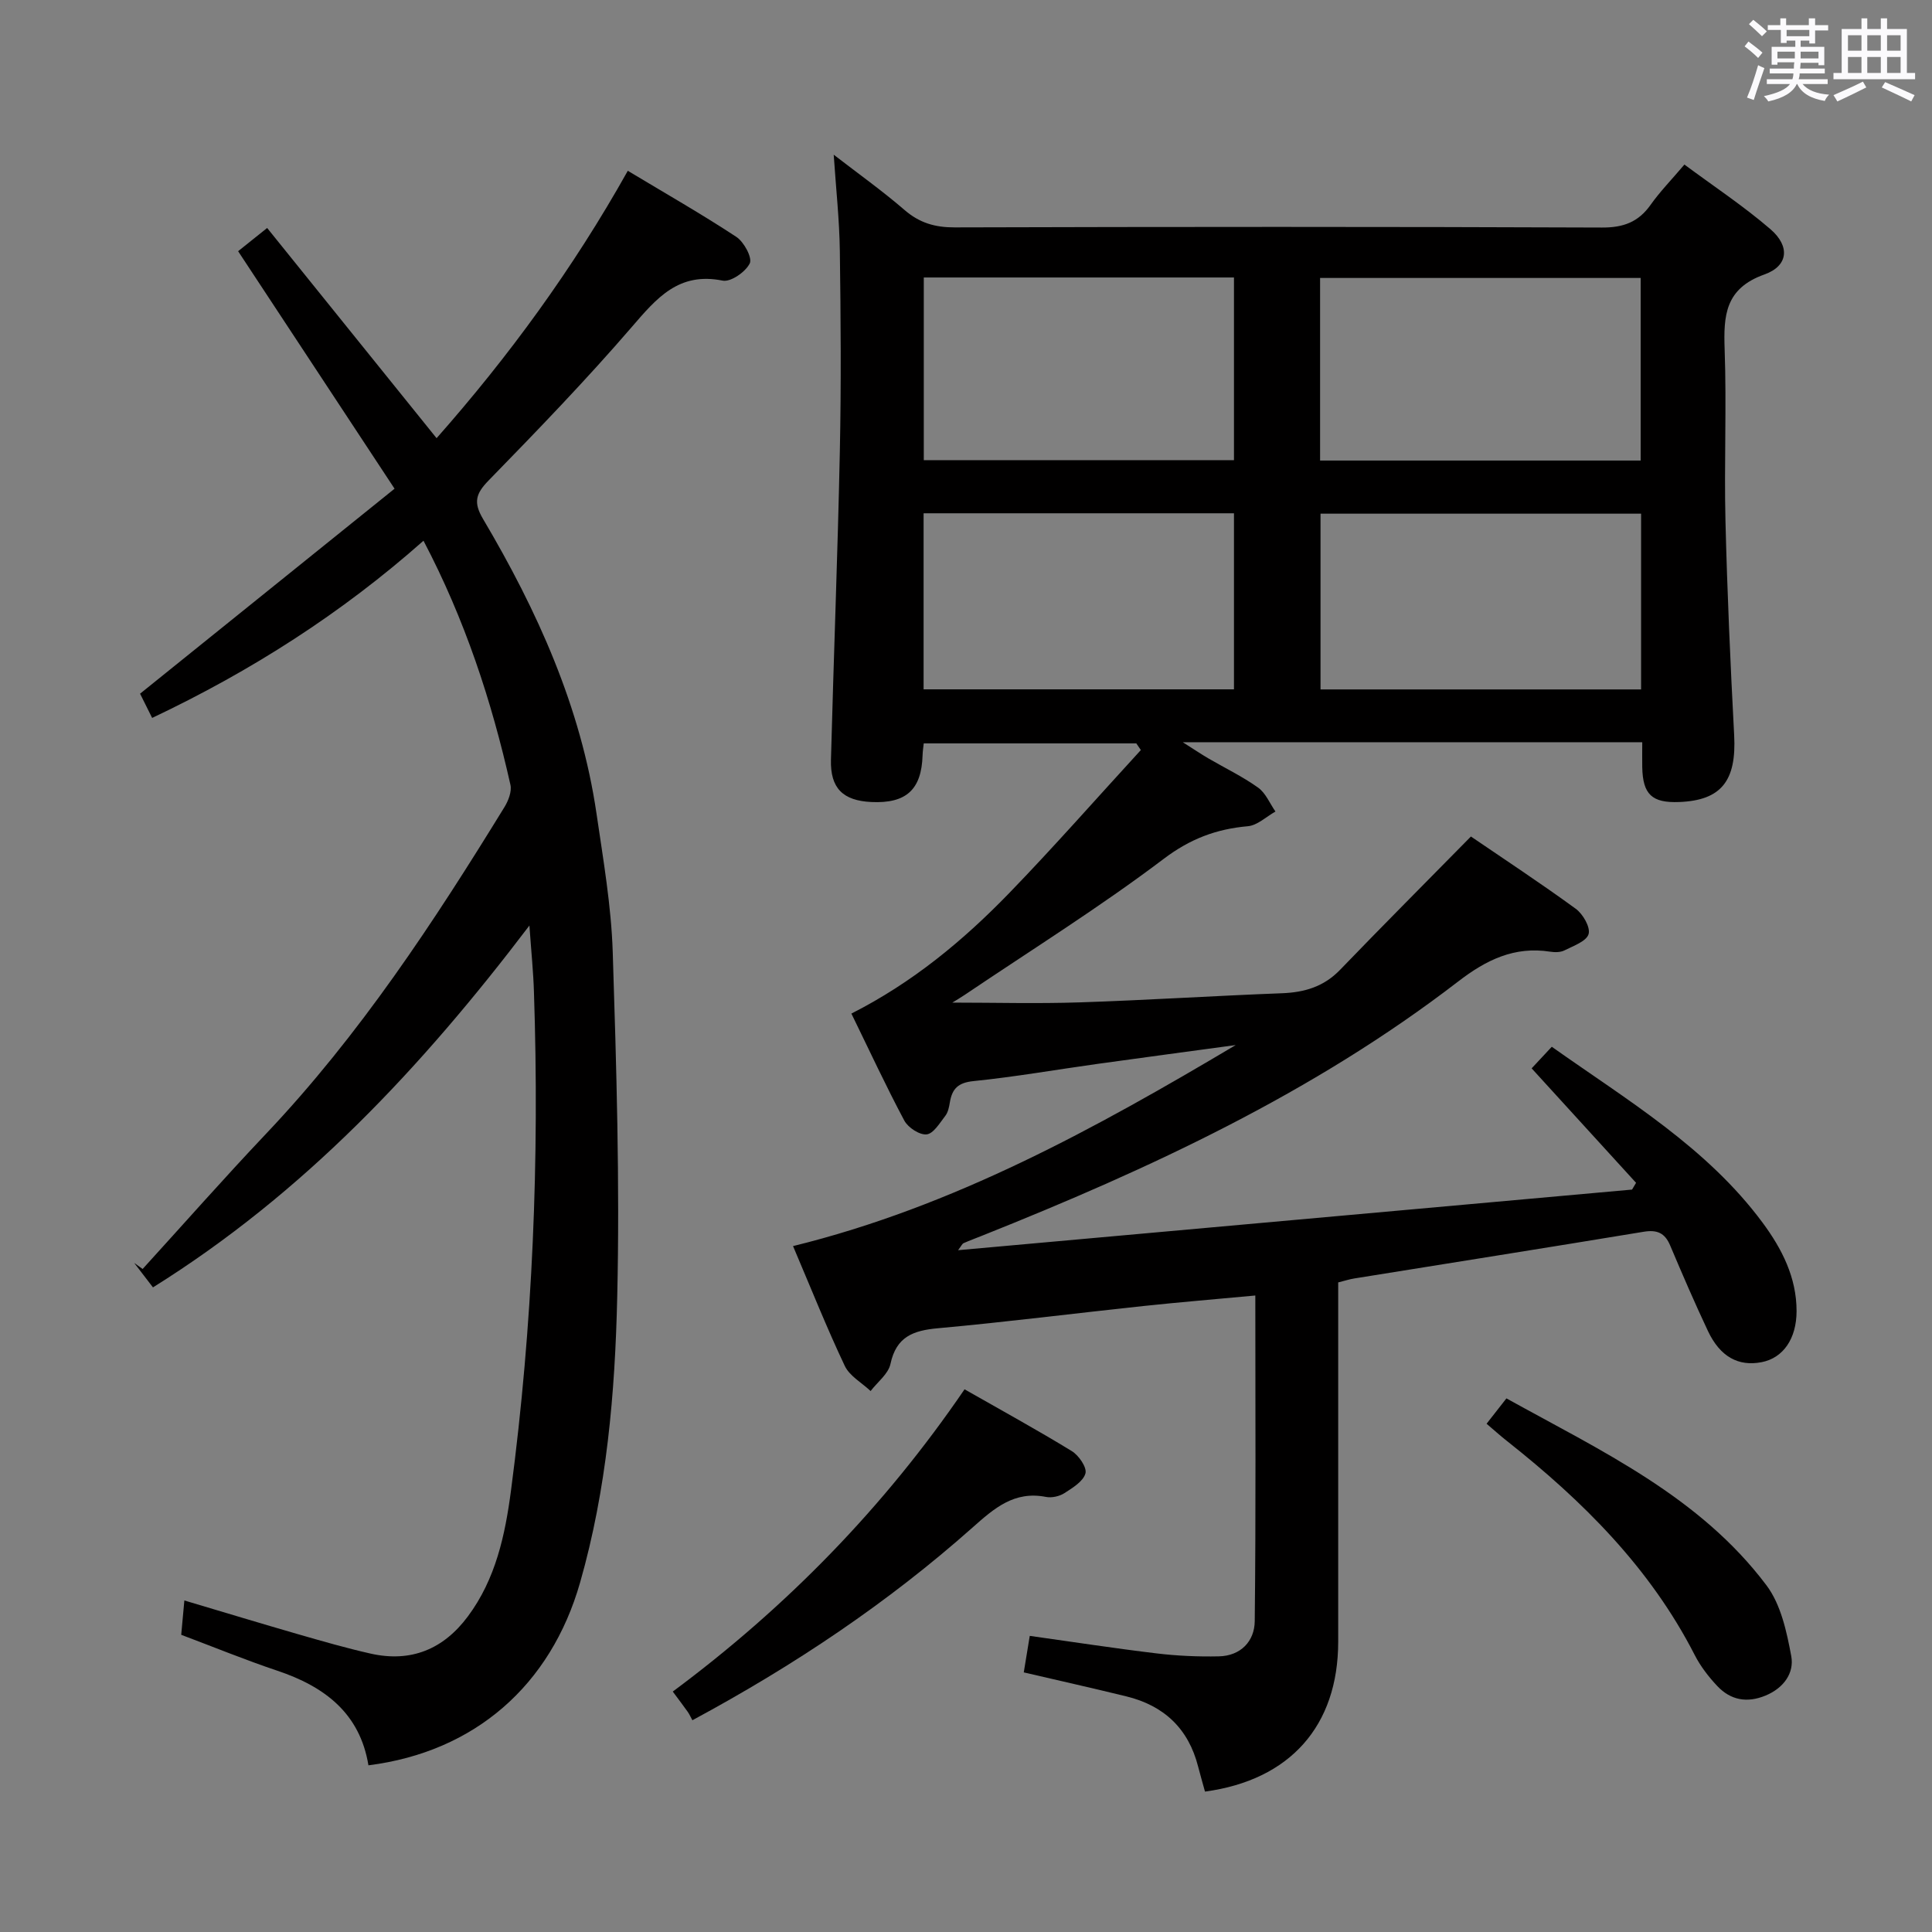 <svg enable-background="new 0 0 400 400" viewBox="0 0 400 400" xmlns="http://www.w3.org/2000/svg"><rect x="0" y="0" width="400" height="400" fill="#808080" stroke="none"/><path d="m361.2 9.6.8-1c.9.7 1.9 1.4 2.9 2.3l-.9 1.1c-1-1-2-1.8-2.8-2.4zm.5 10.6c.9-2.1 1.6-4.3 2.3-6.7.4.2.8.4 1.3.6-.7 2.1-1.5 4.3-2.2 6.6zm.4-15.2.9-.9c1 .8 2 1.6 2.8 2.4l-1 1c-.9-.9-1.8-1.7-2.7-2.5zm12.5-1.2h1.2v1.4h2.7v1.1h-2.7v2.7h-1.2v-.6h-1.8v1.3h4.9v3.8h-1.2v-.5h-3.7c0 .4-.1.9-.1 1.2h5.1v1h-5.2c0 .5-.1.9-.2 1.2h6v1h-5.2c1.1 1.3 2.9 2 5.5 2.2-.4.4-.7.8-.9 1.3-2.9-.5-4.8-1.6-5.7-3.5h-.1c-.8 1.7-2.7 2.9-5.9 3.6-.2-.4-.6-.8-.9-1.1 2.8-.6 4.6-1.4 5.4-2.5h-4.8v-1h5.3c.1-.3.2-.7.2-1.2h-4.9v-1h5c0-.4 0-.8.1-1.3h-3.5v.5h-1.2v-3.7h4.9v-1.3h-1.8v.5h-1.2v-2.7h-2.7v-1h2.6v-1.4h1.2v1.4h4.7v-1.4zm-6.6 8.3h3.6c0-.4 0-.9 0-1.4h-3.6zm1.9-4.6h4.7v-1.3h-4.7zm6.6 3.2h-3.7v1.4h3.7z" fill="#fbfafc"/><path d="m385.3 3.8h1.3v2.2h2.8v-2.2h1.3v2.2h4.1v9.1h1.7v1.3h-16.9v-1.3h1.7v-9.1h4.1v-2.2zm.4 13.1.7 1.2c-1.8.9-3.8 1.9-6 2.9-.2-.4-.5-.8-.8-1.3 2.3-1 4.3-1.9 6.1-2.8zm-3.1-6.4h2.8v-3.2h-2.8zm0 4.6h2.8v-3.3h-2.8zm4-4.6h2.8v-3.2h-2.8zm0 4.6h2.8v-3.3h-2.8zm3.7 1.9c2.1.9 4.1 1.8 6.1 2.7l-.7 1.3c-2.2-1.1-4.2-2-6.1-2.9zm3.2-9.7h-2.8v3.2h2.8v-3.1zm-2.8 7.8h2.8v-3.3h-2.8z" fill="#fbfafc"/><g fill="#010000"><path d="m198.36 258.84c46.91-4.22 93.22-8.38 139.54-12.55.28-.47.55-.93.83-1.4-7.09-7.77-14.17-15.53-21.62-23.7 1.2-1.29 2.6-2.79 4.17-4.47 15.69 11.11 32.11 20.84 43.66 36.44 4.01 5.42 7.02 11.34 7.02 18.28 0 5.79-2.83 9.73-7.22 10.58-4.82.94-8.6-1.11-11.12-6.43-2.76-5.85-5.32-11.79-7.84-17.75-1.09-2.58-2.7-3.27-5.46-2.82-19.98 3.3-39.99 6.46-59.98 9.68-.96.15-1.89.47-3.28.81v5.41c0 23 .01 45.99 0 68.99-.01 17.4-9.96 28.64-27.58 31.02-.47-1.71-.97-3.43-1.42-5.17-2-7.87-7.06-12.63-14.85-14.54-6.9-1.69-13.82-3.24-21.25-4.97.38-2.34.77-4.69 1.24-7.56 8.94 1.25 17.59 2.59 26.28 3.63 4.25.51 8.57.7 12.85.61 4.55-.09 7.41-3.13 7.45-7.29.25-22.29.12-44.58.12-67.42-8.02.75-15.57 1.37-23.1 2.17-14.21 1.51-28.39 3.32-42.61 4.61-5.14.46-8.63 1.76-9.83 7.39-.44 2.07-2.69 3.75-4.11 5.61-1.82-1.72-4.35-3.1-5.35-5.21-3.69-7.79-6.89-15.82-10.71-24.8 33.29-8.18 62.65-24.39 91.65-41.62-9.55 1.3-19.1 2.57-28.64 3.9-8.55 1.19-17.07 2.69-25.65 3.56-3.18.32-4.42 1.58-4.89 4.39-.16.97-.37 2.07-.95 2.81-1.14 1.47-2.44 3.68-3.86 3.83-1.46.16-3.84-1.4-4.62-2.85-3.81-7.15-7.22-14.51-10.96-22.16 12.69-6.43 23.15-15.12 32.64-24.91 9.34-9.65 18.21-19.75 27.29-29.65-.31-.46-.63-.92-.94-1.38-14.62 0-29.24 0-44.01 0-.09.85-.22 1.66-.24 2.47-.22 7.11-3.39 10.01-10.61 9.67-5.87-.28-8.52-2.85-8.36-8.76.56-21.28 1.4-42.56 1.84-63.84.29-13.83.19-27.66 0-41.49-.09-6.46-.8-12.92-1.27-19.93 4.98 3.85 10.01 7.43 14.67 11.45 3.11 2.69 6.33 3.61 10.4 3.6 44.66-.13 89.32-.15 133.98.03 4.43.02 7.54-1.12 10.07-4.69 1.91-2.7 4.25-5.1 7.01-8.35 6.02 4.47 12.22 8.57 17.81 13.38 4.09 3.52 3.74 7.6-1.26 9.38-8.13 2.9-8.47 8.49-8.22 15.54.42 11.82-.12 23.67.17 35.49.36 14.79 1.02 29.58 1.8 44.36.5 9.42-2.64 13.49-11.38 13.83-5.64.22-7.54-1.57-7.65-7.22-.03-1.63 0-3.26 0-5.16-31.54 0-62.62 0-95.13 0 2.46 1.56 3.85 2.5 5.29 3.34 3.45 2.01 7.08 3.75 10.31 6.06 1.57 1.12 2.41 3.26 3.59 4.95-1.9 1.06-3.73 2.86-5.71 3.04-6.56.58-11.96 2.61-17.47 6.79-13.23 10-27.36 18.82-41.13 28.11-.93.63-1.9 1.19-2.59 1.62 8.74 0 17.58.24 26.4-.05 13.96-.46 27.9-1.36 41.86-1.89 4.68-.18 8.65-1.36 12.01-4.84 8.76-9.09 17.68-18.03 27.1-27.61 6.75 4.61 14.35 9.6 21.7 14.96 1.49 1.08 3.07 3.83 2.66 5.24-.44 1.5-3.14 2.44-4.98 3.37-.82.42-1.99.43-2.94.28-7.44-1.17-13.29 1.7-19.11 6.19-29.93 23.03-63.81 38.76-98.64 52.65-1.23.49-2.48.95-3.7 1.49-.29.1-.43.48-1.17 1.47zm141.32-163.49c0-12.93 0-25.34 0-37.8-22.35 0-44.37 0-66.37 0v37.8zm-84.2-.08c0-12.84 0-25.23 0-37.82-21.55 0-42.76 0-64.22 0v37.82zm84.29 11.08c-22.42 0-44.46 0-66.37 0v36.39h66.37c0-12.18 0-24.1 0-36.39zm-148.55 36.37h64.26c0-12.32 0-24.35 0-36.45-21.58 0-42.81 0-64.26 0z"/><path d="m109.61 191.62c-22.41 29.52-46.76 55.45-77.94 74.92-1.38-1.8-2.63-3.44-3.89-5.07.58.42 1.16.84 1.75 1.26 8.51-9.34 16.87-18.83 25.56-28 19.36-20.44 34.7-43.78 49.35-67.63.81-1.32 1.55-3.22 1.24-4.61-3.9-17.39-9.43-34.22-18-50.54-16.99 15.05-35.65 26.96-56.18 36.69-1.05-2.11-1.98-3.98-2.5-5.02 17.67-14.24 34.88-28.09 52.69-42.44-11.12-16.9-21.61-32.81-32.39-49.17 1.59-1.27 3.35-2.69 6.01-4.81 11.64 14.45 23.19 28.77 35.08 43.52 14.87-16.83 28.23-35.07 39.59-55.36 7.8 4.69 15.29 8.96 22.48 13.69 1.57 1.04 3.34 4.32 2.77 5.48-.86 1.76-3.94 3.91-5.61 3.57-9.12-1.84-13.67 3.63-18.85 9.64-9.45 10.96-19.53 21.4-29.64 31.77-2.66 2.73-3.13 4.54-1.13 7.92 11.24 19 20.26 38.93 23.5 61.01 1.39 9.52 3.05 19.08 3.36 28.66.76 23.79 1.48 47.62.93 71.41-.45 19.89-2.16 39.8-7.69 59.14-6.08 21.28-21.8 35.06-43.82 37.84-1.76-10.78-9.07-16.31-18.87-19.59-6.59-2.21-13.03-4.85-19.89-7.43.2-2.15.38-4.23.65-7.11 8.19 2.44 15.91 4.78 23.66 7.02 4.94 1.42 9.89 2.85 14.9 3.98 8.34 1.88 15.07-.89 20.13-7.69 5.77-7.73 7.73-16.88 8.94-26.11 4.51-34.22 5.9-68.61 4.75-103.1-.12-4.15-.55-8.28-.94-13.84z"/><path d="m143.35 356.16c-.34-.62-.6-1.24-.99-1.78-.86-1.22-1.77-2.4-3.07-4.16 23.56-17.49 43.76-38.18 60.41-62.58 7.59 4.33 15.01 8.39 22.21 12.8 1.44.88 3.16 3.38 2.82 4.61-.45 1.65-2.65 2.99-4.34 4.08-1.04.67-2.64 1.03-3.84.79-6.57-1.29-10.71 2.35-15.22 6.36-17.48 15.52-36.77 28.46-57.98 39.88z"/><path d="m307.78 294.77c1.41-1.81 2.62-3.35 4.11-5.25 19.59 10.86 40.02 20.31 53.85 38.72 2.98 3.97 4.18 9.59 5.12 14.64.65 3.52-1.58 6.61-5.3 8.16-3.85 1.6-7.25.97-10.02-1.97-1.8-1.91-3.48-4.09-4.67-6.42-9.23-18.05-23.19-31.91-38.85-44.29-1.42-1.11-2.75-2.33-4.24-3.59z"/></g></svg>